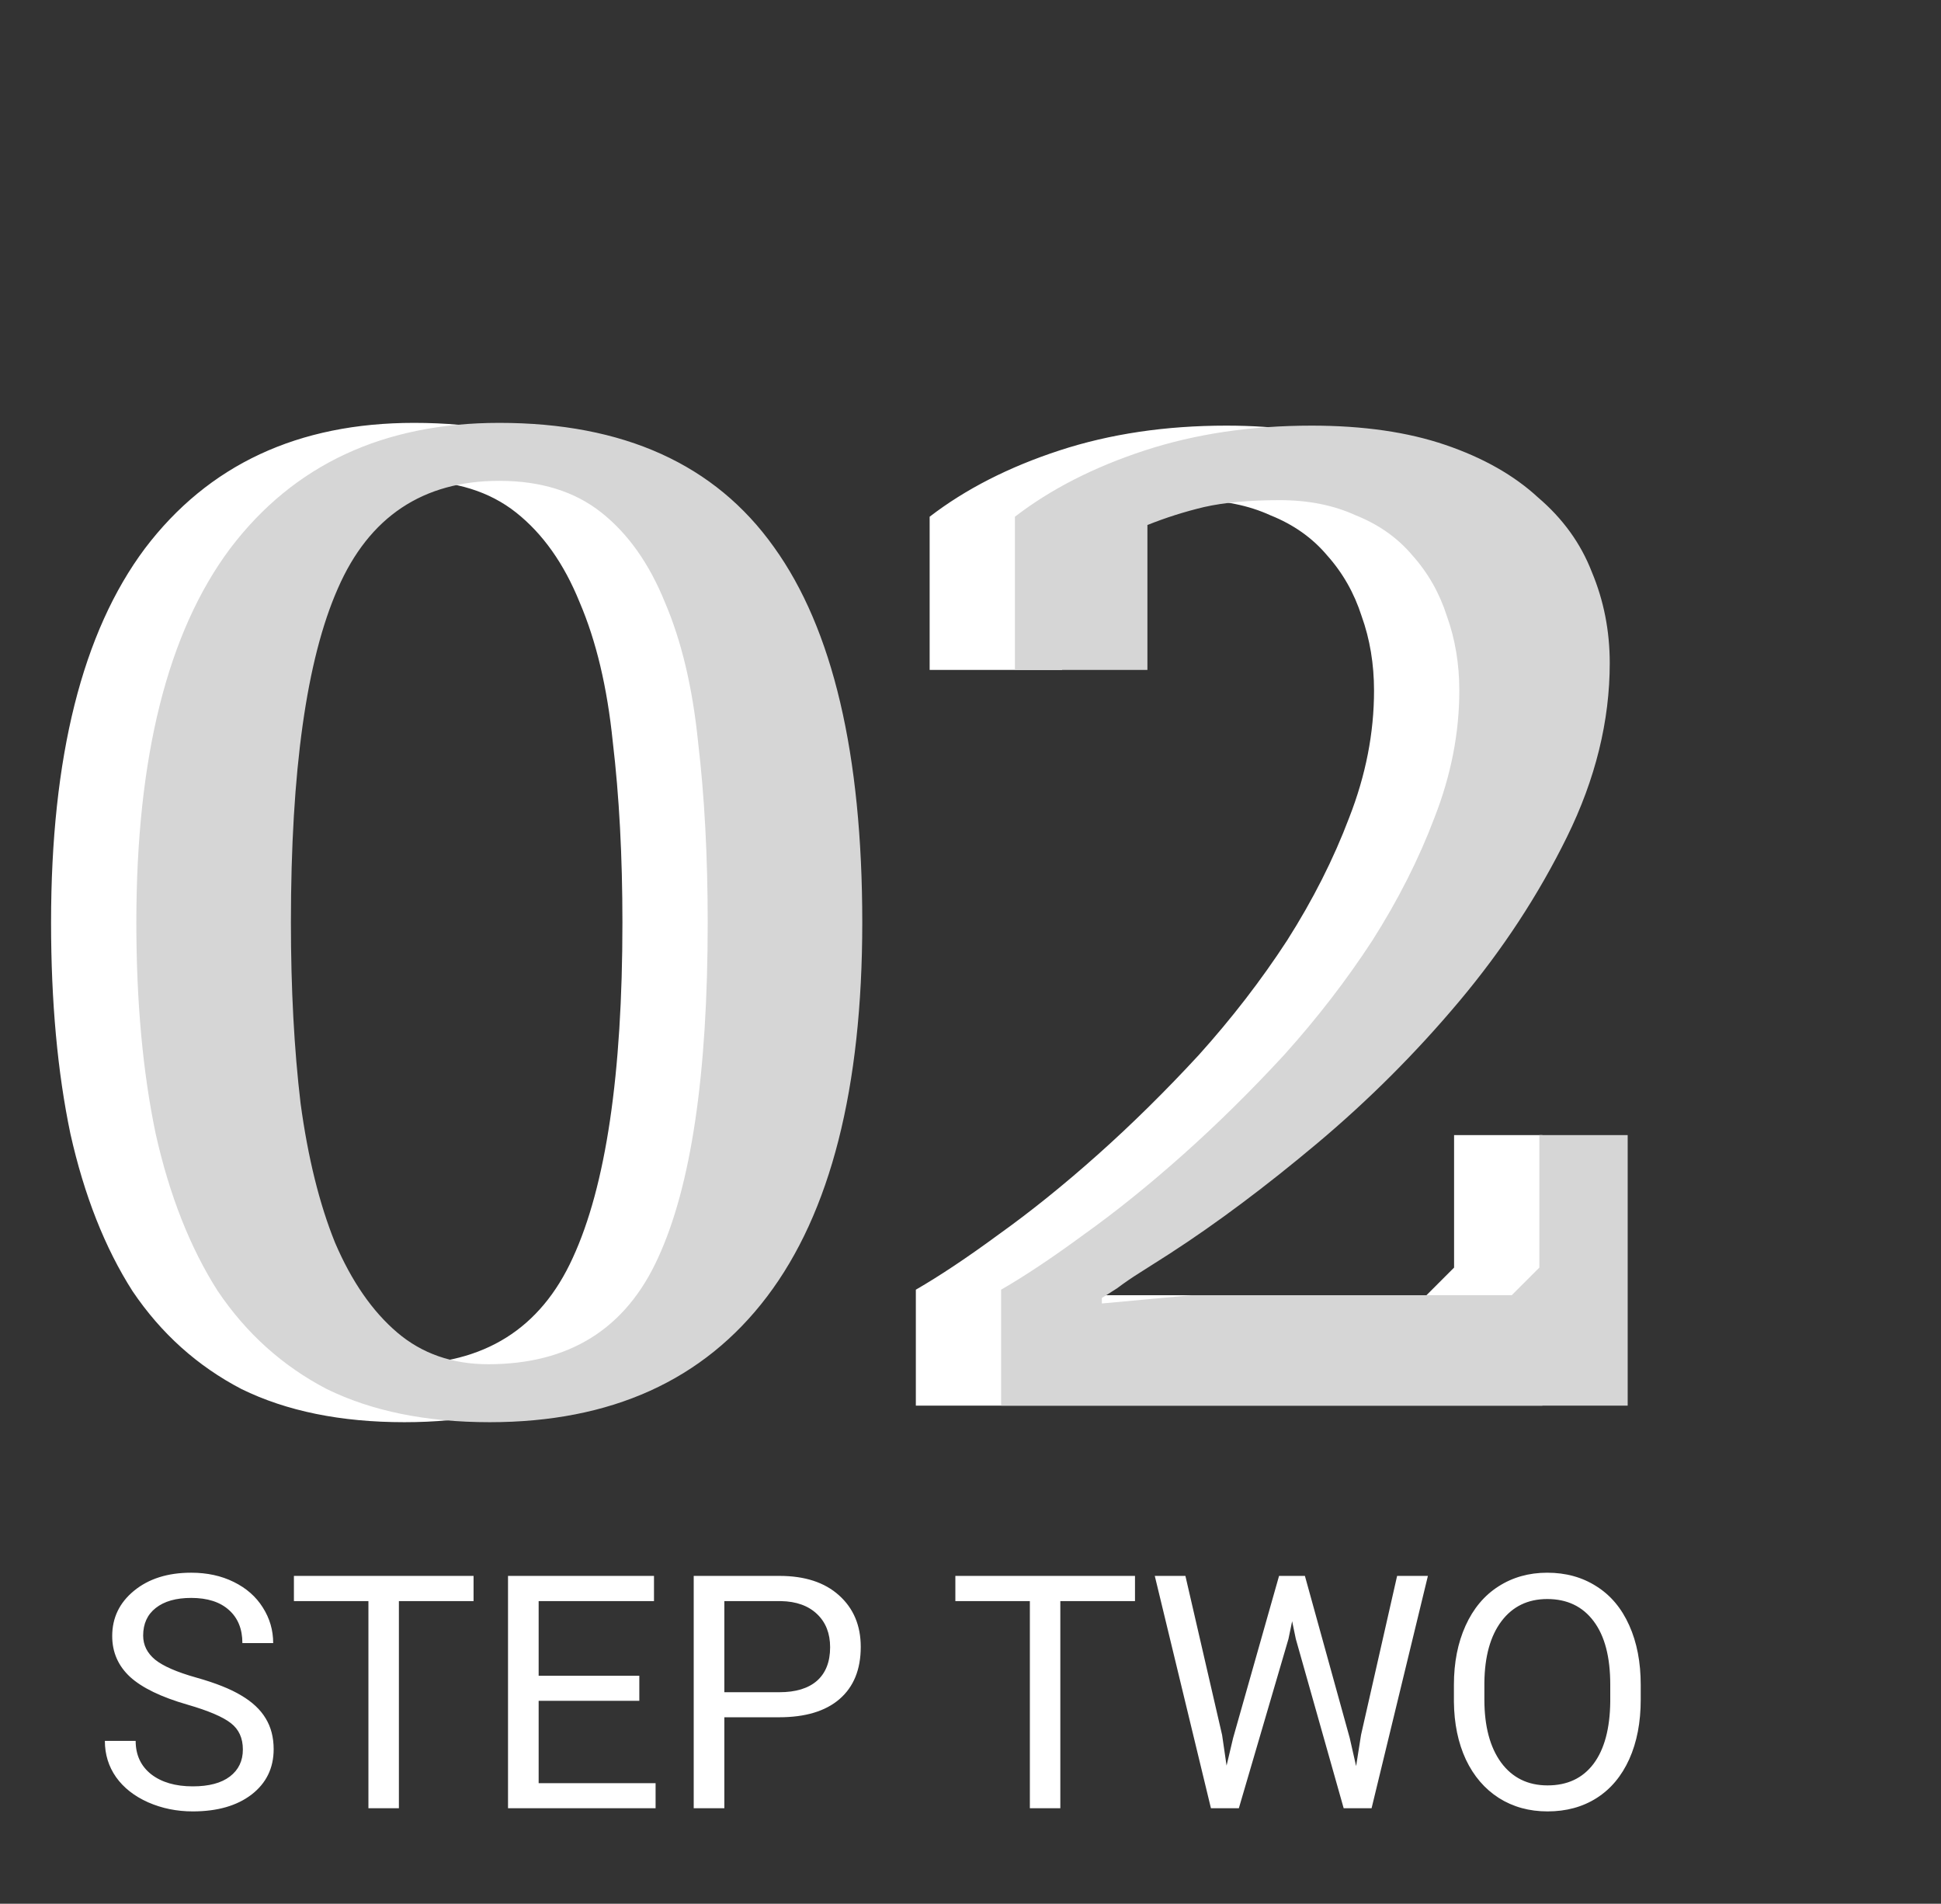 <svg width="569" height="558" viewBox="0 0 569 558" fill="none" xmlns="http://www.w3.org/2000/svg">
<rect x="0" y="0" width="569" height="558" fill="#333333" stroke="none"/>
<path d="M14.969 270.4C14.969 221.851 24.139 185.305 42.48 160.761C61.09 136.217 87.387 123.945 121.371 123.945C157.783 123.945 184.619 136.082 201.881 160.357C219.143 184.361 227.774 221.042 227.774 270.4C227.774 318.949 218.469 355.495 199.858 380.039C181.248 404.583 154.142 416.855 118.539 416.855C99.929 416.855 84.016 413.618 70.8 407.145C57.854 400.402 47.2 390.827 38.839 378.421C30.747 365.744 24.679 350.37 20.633 332.299C16.857 314.229 14.969 293.595 14.969 270.4ZM60.281 270.4C60.281 289.819 61.225 307.486 63.113 323.399C65.271 339.312 68.642 352.933 73.227 364.261C78.082 375.589 84.151 384.354 91.433 390.558C98.715 396.761 107.616 399.863 118.135 399.863C141.87 399.863 158.457 389.479 167.897 368.711C177.607 347.673 182.462 314.903 182.462 270.4C182.462 250.981 181.518 233.314 179.63 217.401C178.011 201.488 174.775 187.867 169.92 176.539C165.335 165.211 159.131 156.446 151.31 150.242C143.488 144.039 133.509 140.937 121.371 140.937C98.985 140.937 83.207 151.456 74.037 172.494C64.866 193.262 60.281 225.897 60.281 270.4ZM311.362 196.363H272.523V151.456C283.042 143.365 295.719 136.891 310.553 132.037C325.387 127.182 341.705 124.754 359.506 124.754C374.61 124.754 387.691 126.642 398.749 130.418C409.808 134.194 418.843 139.319 425.856 145.792C433.138 151.995 438.397 159.278 441.634 167.639C445.14 176 446.893 184.901 446.893 194.341C446.893 211.333 442.713 228.325 434.352 245.317C425.991 262.309 415.472 278.357 402.795 293.461C390.119 308.565 376.228 322.455 361.124 335.131C346.02 347.808 331.591 358.597 317.835 367.497L308.935 373.161C306.777 374.51 304.619 375.993 302.461 377.611C300.304 378.96 298.82 379.904 298.011 380.443V382.062L324.308 379.634H418.169L426.26 371.543V332.704H452.153V412H268.477V378.016C275.49 373.97 283.581 368.576 292.752 361.833C302.192 355.09 311.901 347.269 321.881 338.368C331.86 329.467 341.705 319.758 351.415 309.239C361.124 298.45 369.755 287.257 377.307 275.659C384.859 263.792 390.928 251.79 395.513 239.653C400.368 227.246 402.795 214.839 402.795 202.432C402.795 194.61 401.581 187.328 399.154 180.585C396.996 173.842 393.625 167.909 389.04 162.784C384.724 157.659 379.195 153.749 372.452 151.051C365.979 148.085 358.562 146.601 350.201 146.601C341.3 146.601 333.883 147.275 327.949 148.624C322.285 149.973 316.756 151.726 311.362 153.883V196.363Z" fill="white"/>
<path d="M39.969 270.4C39.969 221.851 49.139 185.305 67.48 160.761C86.09 136.217 112.387 123.945 146.371 123.945C182.783 123.945 209.619 136.082 226.881 160.357C244.143 184.361 252.774 221.042 252.774 270.4C252.774 318.949 243.469 355.495 224.858 380.039C206.248 404.583 179.142 416.855 143.539 416.855C124.929 416.855 109.016 413.618 95.8 407.145C82.854 400.402 72.2 390.827 63.839 378.421C55.747 365.744 49.679 350.37 45.633 332.299C41.857 314.229 39.969 293.595 39.969 270.4ZM85.281 270.4C85.281 289.819 86.225 307.486 88.113 323.399C90.271 339.312 93.642 352.933 98.227 364.261C103.082 375.589 109.151 384.354 116.433 390.558C123.715 396.761 132.616 399.863 143.135 399.863C166.87 399.863 183.457 389.479 192.897 368.711C202.607 347.673 207.462 314.903 207.462 270.4C207.462 250.981 206.518 233.314 204.63 217.401C203.011 201.488 199.775 187.867 194.92 176.539C190.335 165.211 184.131 156.446 176.31 150.242C168.488 144.039 158.509 140.937 146.371 140.937C123.985 140.937 108.207 151.456 99.037 172.494C89.866 193.262 85.281 225.897 85.281 270.4ZM336.362 196.363H297.523V151.456C308.042 143.365 320.719 136.891 335.553 132.037C350.387 127.182 366.705 124.754 384.506 124.754C399.61 124.754 412.691 126.642 423.749 130.418C434.808 134.194 443.843 139.319 450.856 145.792C458.138 151.995 463.397 159.278 466.634 167.639C470.14 176 471.893 184.901 471.893 194.341C471.893 211.333 467.713 228.325 459.352 245.317C450.991 262.309 440.472 278.357 427.795 293.461C415.119 308.565 401.228 322.455 386.124 335.131C371.02 347.808 356.591 358.597 342.835 367.497L333.935 373.161C331.777 374.51 329.619 375.993 327.461 377.611C325.304 378.96 323.82 379.904 323.011 380.443V382.062L349.308 379.634H443.169L451.26 371.543V332.704H477.153V412H293.477V378.016C300.49 373.97 308.581 368.576 317.752 361.833C327.192 355.09 336.901 347.269 346.881 338.368C356.86 329.467 366.705 319.758 376.415 309.239C386.124 298.45 394.755 287.257 402.307 275.659C409.859 263.792 415.928 251.79 420.513 239.653C425.368 227.246 427.795 214.839 427.795 202.432C427.795 194.61 426.581 187.328 424.154 180.585C421.996 173.842 418.625 167.909 414.04 162.784C409.724 157.659 404.195 153.749 397.452 151.051C390.979 148.085 383.562 146.601 375.201 146.601C366.3 146.601 358.883 147.275 352.949 148.624C347.285 149.973 341.756 151.726 336.362 153.883V196.363Z" fill="#D6D6D6"/>
<path d="M54.967 499.648C47.266 497.434 41.654 494.721 38.131 491.51C34.639 488.268 32.893 484.277 32.893 479.538C32.893 474.175 35.029 469.747 39.3 466.255C43.603 462.732 49.184 460.971 56.043 460.971C60.72 460.971 64.882 461.875 68.53 463.683C72.209 465.492 75.046 467.986 77.042 471.166C79.068 474.346 80.082 477.823 80.082 481.595H71.055C71.055 477.48 69.746 474.253 67.127 471.914C64.508 469.545 60.813 468.36 56.043 468.36C51.615 468.36 48.155 469.342 45.66 471.306C43.197 473.239 41.966 475.936 41.966 479.397C41.966 482.172 43.135 484.526 45.473 486.459C47.843 488.361 51.849 490.107 57.493 491.697C63.167 493.287 67.594 495.049 70.775 496.982C73.986 498.884 76.356 501.113 77.883 503.67C79.442 506.226 80.222 509.235 80.222 512.696C80.222 518.215 78.07 522.642 73.768 525.978C69.465 529.283 63.713 530.935 56.511 530.935C51.834 530.935 47.469 530.047 43.416 528.27C39.362 526.461 36.229 523.998 34.015 520.88C31.833 517.762 30.741 514.224 30.741 510.264H39.768C39.768 514.38 41.28 517.638 44.304 520.038C47.36 522.408 51.428 523.593 56.511 523.593C61.25 523.593 64.882 522.626 67.407 520.693C69.933 518.76 71.196 516.126 71.196 512.789C71.196 509.453 70.026 506.881 67.688 505.073C65.35 503.233 61.109 501.425 54.967 499.648ZM138.822 469.295H116.935V530H108.002V469.295H86.161V461.906H138.822V469.295ZM187.414 498.525H157.903V522.657H192.184V530H148.924V461.906H191.716V469.295H157.903V491.183H187.414V498.525ZM212.341 503.342V530H203.361V461.906H228.476C235.927 461.906 241.758 463.808 245.967 467.612C250.207 471.416 252.327 476.451 252.327 482.718C252.327 489.328 250.254 494.425 246.107 498.011C241.992 501.565 236.083 503.342 228.382 503.342H212.341ZM212.341 496H228.476C233.277 496 236.956 494.877 239.513 492.633C242.07 490.356 243.348 487.083 243.348 482.811C243.348 478.758 242.07 475.515 239.513 473.084C236.956 470.652 233.449 469.389 228.99 469.295H212.341V496ZM332.721 469.295H310.834V530H301.901V469.295H280.061V461.906H332.721V469.295ZM358.256 508.534L359.566 517.513L361.483 509.422L374.953 461.906H382.529L395.671 509.422L397.541 517.653L398.991 508.487L409.561 461.906H418.587L402.078 530H393.894L379.863 480.379L378.787 475.188L377.712 480.379L363.167 530H354.983L338.52 461.906H347.5L358.256 508.534ZM480.975 498.151C480.975 504.823 479.853 510.654 477.608 515.642C475.363 520.6 472.183 524.388 468.067 527.007C463.952 529.626 459.15 530.935 453.663 530.935C448.3 530.935 443.545 529.626 439.399 527.007C435.252 524.357 432.025 520.6 429.718 515.736C427.442 510.841 426.272 505.182 426.21 498.759V493.848C426.21 487.301 427.348 481.517 429.624 476.498C431.9 471.478 435.112 467.643 439.258 464.993C443.436 462.311 448.207 460.971 453.569 460.971C459.025 460.971 463.827 462.296 467.974 464.946C472.152 467.565 475.363 471.384 477.608 476.404C479.853 481.393 480.975 487.207 480.975 493.848V498.151ZM472.043 493.755C472.043 485.68 470.421 479.491 467.179 475.188C463.936 470.854 459.4 468.687 453.569 468.687C447.895 468.687 443.421 470.854 440.147 475.188C436.904 479.491 435.236 485.477 435.143 493.147V498.151C435.143 505.977 436.78 512.135 440.053 516.624C443.358 521.083 447.895 523.312 453.663 523.312C459.462 523.312 463.952 521.208 467.132 516.999C470.312 512.758 471.949 506.694 472.043 498.806V493.755Z" fill="white"/>
</svg>
